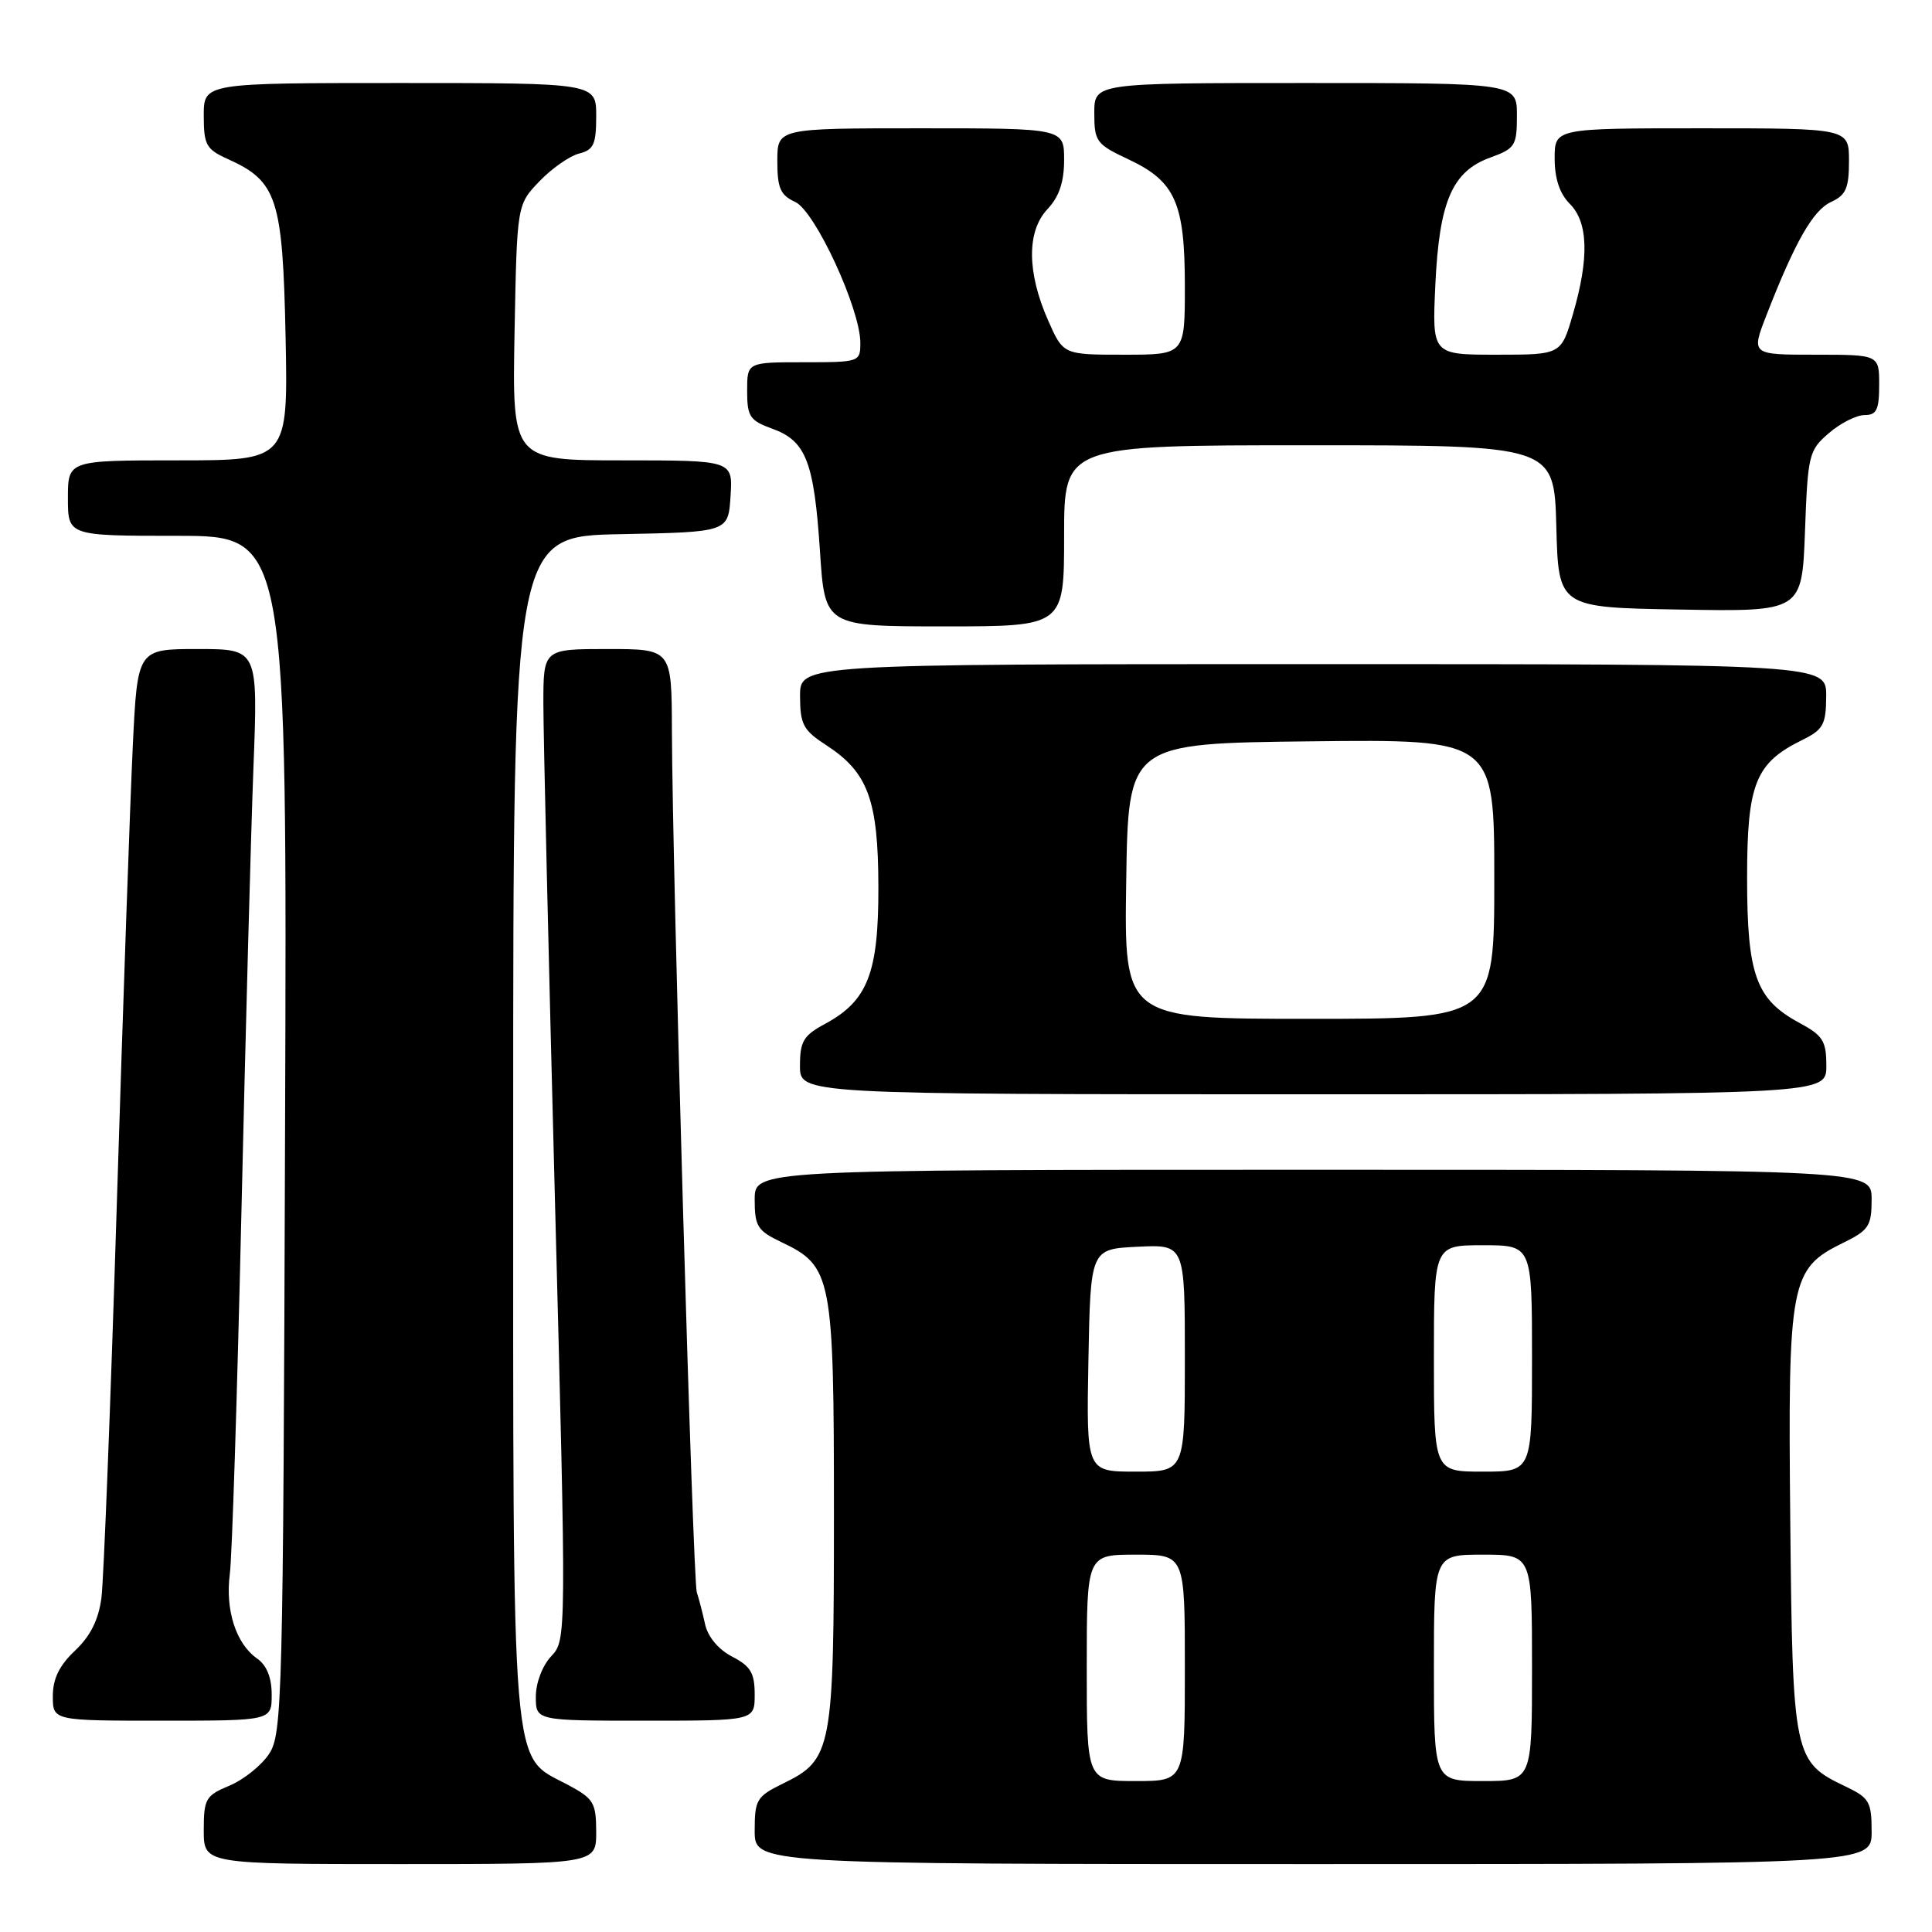 <?xml version="1.0" encoding="UTF-8" standalone="no"?>
<!DOCTYPE svg PUBLIC "-//W3C//DTD SVG 1.1//EN" "http://www.w3.org/Graphics/SVG/1.1/DTD/svg11.dtd" >
<svg xmlns="http://www.w3.org/2000/svg" xmlns:xlink="http://www.w3.org/1999/xlink" version="1.1" viewBox="0 0 256 256">
 <g >
 <path fill="currentColor"
d=" M 79.00 242.75 C 78.99 238.86 78.67 238.33 75.25 236.50 C 67.62 232.43 68.00 237.01 68.00 149.28 C 68.00 71.05 68.00 71.05 82.25 70.78 C 96.50 70.50 96.50 70.50 96.80 65.75 C 97.11 61.00 97.11 61.00 82.49 61.00 C 67.87 61.00 67.87 61.00 68.18 44.06 C 68.50 27.13 68.50 27.13 71.47 24.03 C 73.11 22.32 75.47 20.67 76.72 20.35 C 78.66 19.87 79.00 19.13 79.00 15.39 C 79.00 11.00 79.00 11.00 53.00 11.00 C 27.00 11.00 27.00 11.00 27.00 15.32 C 27.00 19.21 27.32 19.78 30.18 21.07 C 36.72 24.01 37.46 26.29 37.84 44.57 C 38.17 61.00 38.17 61.00 23.59 61.00 C 9.00 61.00 9.00 61.00 9.00 66.00 C 9.00 71.00 9.00 71.00 23.52 71.00 C 38.05 71.00 38.05 71.00 37.77 150.29 C 37.52 225.15 37.40 229.75 35.67 232.38 C 34.67 233.91 32.30 235.81 30.42 236.60 C 27.25 237.92 27.00 238.35 27.00 242.51 C 27.00 247.00 27.00 247.00 53.00 247.00 C 79.00 247.00 79.00 247.00 79.00 242.75 Z  M 248.00 242.69 C 248.00 238.75 247.70 238.23 244.55 236.72 C 237.66 233.44 237.53 232.82 237.22 201.55 C 236.90 169.70 237.21 168.11 244.25 164.67 C 247.63 163.01 248.00 162.45 248.00 158.92 C 248.00 155.00 248.00 155.00 174.00 155.00 C 100.00 155.00 100.00 155.00 100.00 158.95 C 100.00 162.50 100.37 163.08 103.54 164.59 C 110.24 167.77 110.50 169.10 110.50 200.50 C 110.50 231.94 110.27 233.15 103.75 236.33 C 100.26 238.04 100.00 238.47 100.00 242.58 C 100.00 247.00 100.00 247.00 174.00 247.00 C 248.00 247.00 248.00 247.00 248.00 242.69 Z  M 36.00 224.56 C 36.00 222.27 35.34 220.65 34.05 219.75 C 31.27 217.80 29.84 213.35 30.45 208.59 C 30.75 206.34 31.43 184.93 31.98 161.00 C 32.53 137.07 33.25 110.41 33.58 101.75 C 34.19 86.00 34.19 86.00 26.21 86.00 C 18.22 86.00 18.22 86.00 17.60 98.75 C 17.26 105.76 16.30 133.10 15.48 159.50 C 14.66 185.90 13.74 209.40 13.44 211.72 C 13.06 214.63 11.98 216.79 9.94 218.72 C 7.86 220.68 7.00 222.44 7.00 224.75 C 7.00 228.00 7.00 228.00 21.50 228.00 C 36.00 228.00 36.00 228.00 36.00 224.56 Z  M 100.00 224.53 C 100.00 221.68 99.46 220.77 97.01 219.51 C 95.20 218.57 93.80 216.90 93.43 215.23 C 93.10 213.73 92.61 211.82 92.33 211.00 C 91.80 209.43 89.09 115.37 89.03 96.75 C 89.00 86.00 89.00 86.00 80.50 86.00 C 72.00 86.00 72.00 86.00 72.00 93.25 C 72.00 97.24 72.69 126.78 73.53 158.91 C 75.06 217.25 75.06 217.31 73.03 219.47 C 71.87 220.71 71.00 222.99 71.00 224.81 C 71.00 228.00 71.00 228.00 85.50 228.00 C 100.00 228.00 100.00 228.00 100.00 224.53 Z  M 242.00 141.23 C 242.00 137.93 241.55 137.21 238.42 135.53 C 232.67 132.43 231.50 129.18 231.50 116.32 C 231.50 103.85 232.59 101.11 238.79 98.06 C 241.59 96.68 241.96 96.02 241.98 92.25 C 242.00 88.00 242.00 88.00 174.00 88.00 C 106.00 88.00 106.00 88.00 106.01 92.25 C 106.02 95.99 106.44 96.77 109.48 98.74 C 115.01 102.32 116.37 106.00 116.39 117.50 C 116.42 128.93 114.98 132.62 109.32 135.67 C 106.46 137.21 106.00 137.98 106.00 141.23 C 106.00 145.00 106.00 145.00 174.00 145.00 C 242.00 145.00 242.00 145.00 242.00 141.23 Z  M 141.00 71.00 C 141.00 59.00 141.00 59.00 173.47 59.00 C 205.93 59.00 205.93 59.00 206.22 69.75 C 206.50 80.50 206.50 80.50 222.64 80.77 C 238.77 81.05 238.77 81.05 239.17 70.41 C 239.54 60.25 239.68 59.67 242.34 57.39 C 243.86 56.07 245.99 55.00 247.06 55.00 C 248.66 55.00 249.00 54.30 249.00 51.00 C 249.00 47.00 249.00 47.00 240.51 47.00 C 232.03 47.00 232.03 47.00 234.07 41.75 C 237.86 32.02 240.24 27.85 242.63 26.76 C 244.59 25.86 245.00 24.94 245.00 21.34 C 245.00 17.00 245.00 17.00 225.50 17.00 C 206.00 17.00 206.00 17.00 206.00 21.00 C 206.00 23.67 206.67 25.67 208.00 27.00 C 210.45 29.45 210.59 34.17 208.43 41.60 C 206.86 47.00 206.86 47.00 198.31 47.00 C 189.76 47.00 189.76 47.00 190.19 37.75 C 190.71 26.67 192.42 22.70 197.49 20.87 C 200.76 19.68 201.00 19.31 201.00 15.30 C 201.00 11.00 201.00 11.00 173.00 11.00 C 145.00 11.00 145.00 11.00 145.00 14.99 C 145.00 18.75 145.27 19.12 149.54 21.12 C 155.74 24.04 157.00 26.88 157.00 37.95 C 157.00 47.00 157.00 47.00 148.94 47.00 C 140.89 47.00 140.89 47.00 138.89 42.48 C 136.07 36.10 136.03 30.66 138.79 27.72 C 140.34 26.07 141.00 24.13 141.00 21.19 C 141.00 17.00 141.00 17.00 122.00 17.00 C 103.00 17.00 103.00 17.00 103.00 21.34 C 103.00 24.94 103.41 25.86 105.37 26.76 C 108.00 27.96 114.00 40.94 114.00 45.43 C 114.00 47.96 113.89 48.00 106.50 48.00 C 99.00 48.00 99.00 48.00 99.00 51.80 C 99.00 55.20 99.35 55.73 102.34 56.81 C 106.80 58.42 107.87 61.19 108.65 73.04 C 109.30 83.00 109.30 83.00 125.15 83.00 C 141.00 83.00 141.00 83.00 141.00 71.00 Z  M 144.00 221.00 C 144.00 206.00 144.00 206.00 150.50 206.00 C 157.00 206.00 157.00 206.00 157.00 221.00 C 157.00 236.00 157.00 236.00 150.50 236.00 C 144.00 236.00 144.00 236.00 144.00 221.00 Z  M 190.00 221.00 C 190.00 206.00 190.00 206.00 196.50 206.00 C 203.00 206.00 203.00 206.00 203.00 221.00 C 203.00 236.00 203.00 236.00 196.50 236.00 C 190.00 236.00 190.00 236.00 190.00 221.00 Z  M 144.22 180.25 C 144.50 165.50 144.50 165.50 150.75 165.20 C 157.00 164.90 157.00 164.90 157.00 179.95 C 157.00 195.00 157.00 195.00 150.47 195.00 C 143.95 195.00 143.95 195.00 144.22 180.25 Z  M 190.00 180.00 C 190.00 165.00 190.00 165.00 196.50 165.00 C 203.00 165.00 203.00 165.00 203.00 180.00 C 203.00 195.00 203.00 195.00 196.50 195.00 C 190.00 195.00 190.00 195.00 190.00 180.00 Z  M 149.23 116.75 C 149.50 98.50 149.50 98.50 173.75 98.23 C 198.00 97.96 198.00 97.96 198.00 116.48 C 198.00 135.00 198.00 135.00 173.48 135.00 C 148.95 135.00 148.95 135.00 149.23 116.75 Z "/>
</g>
</svg>